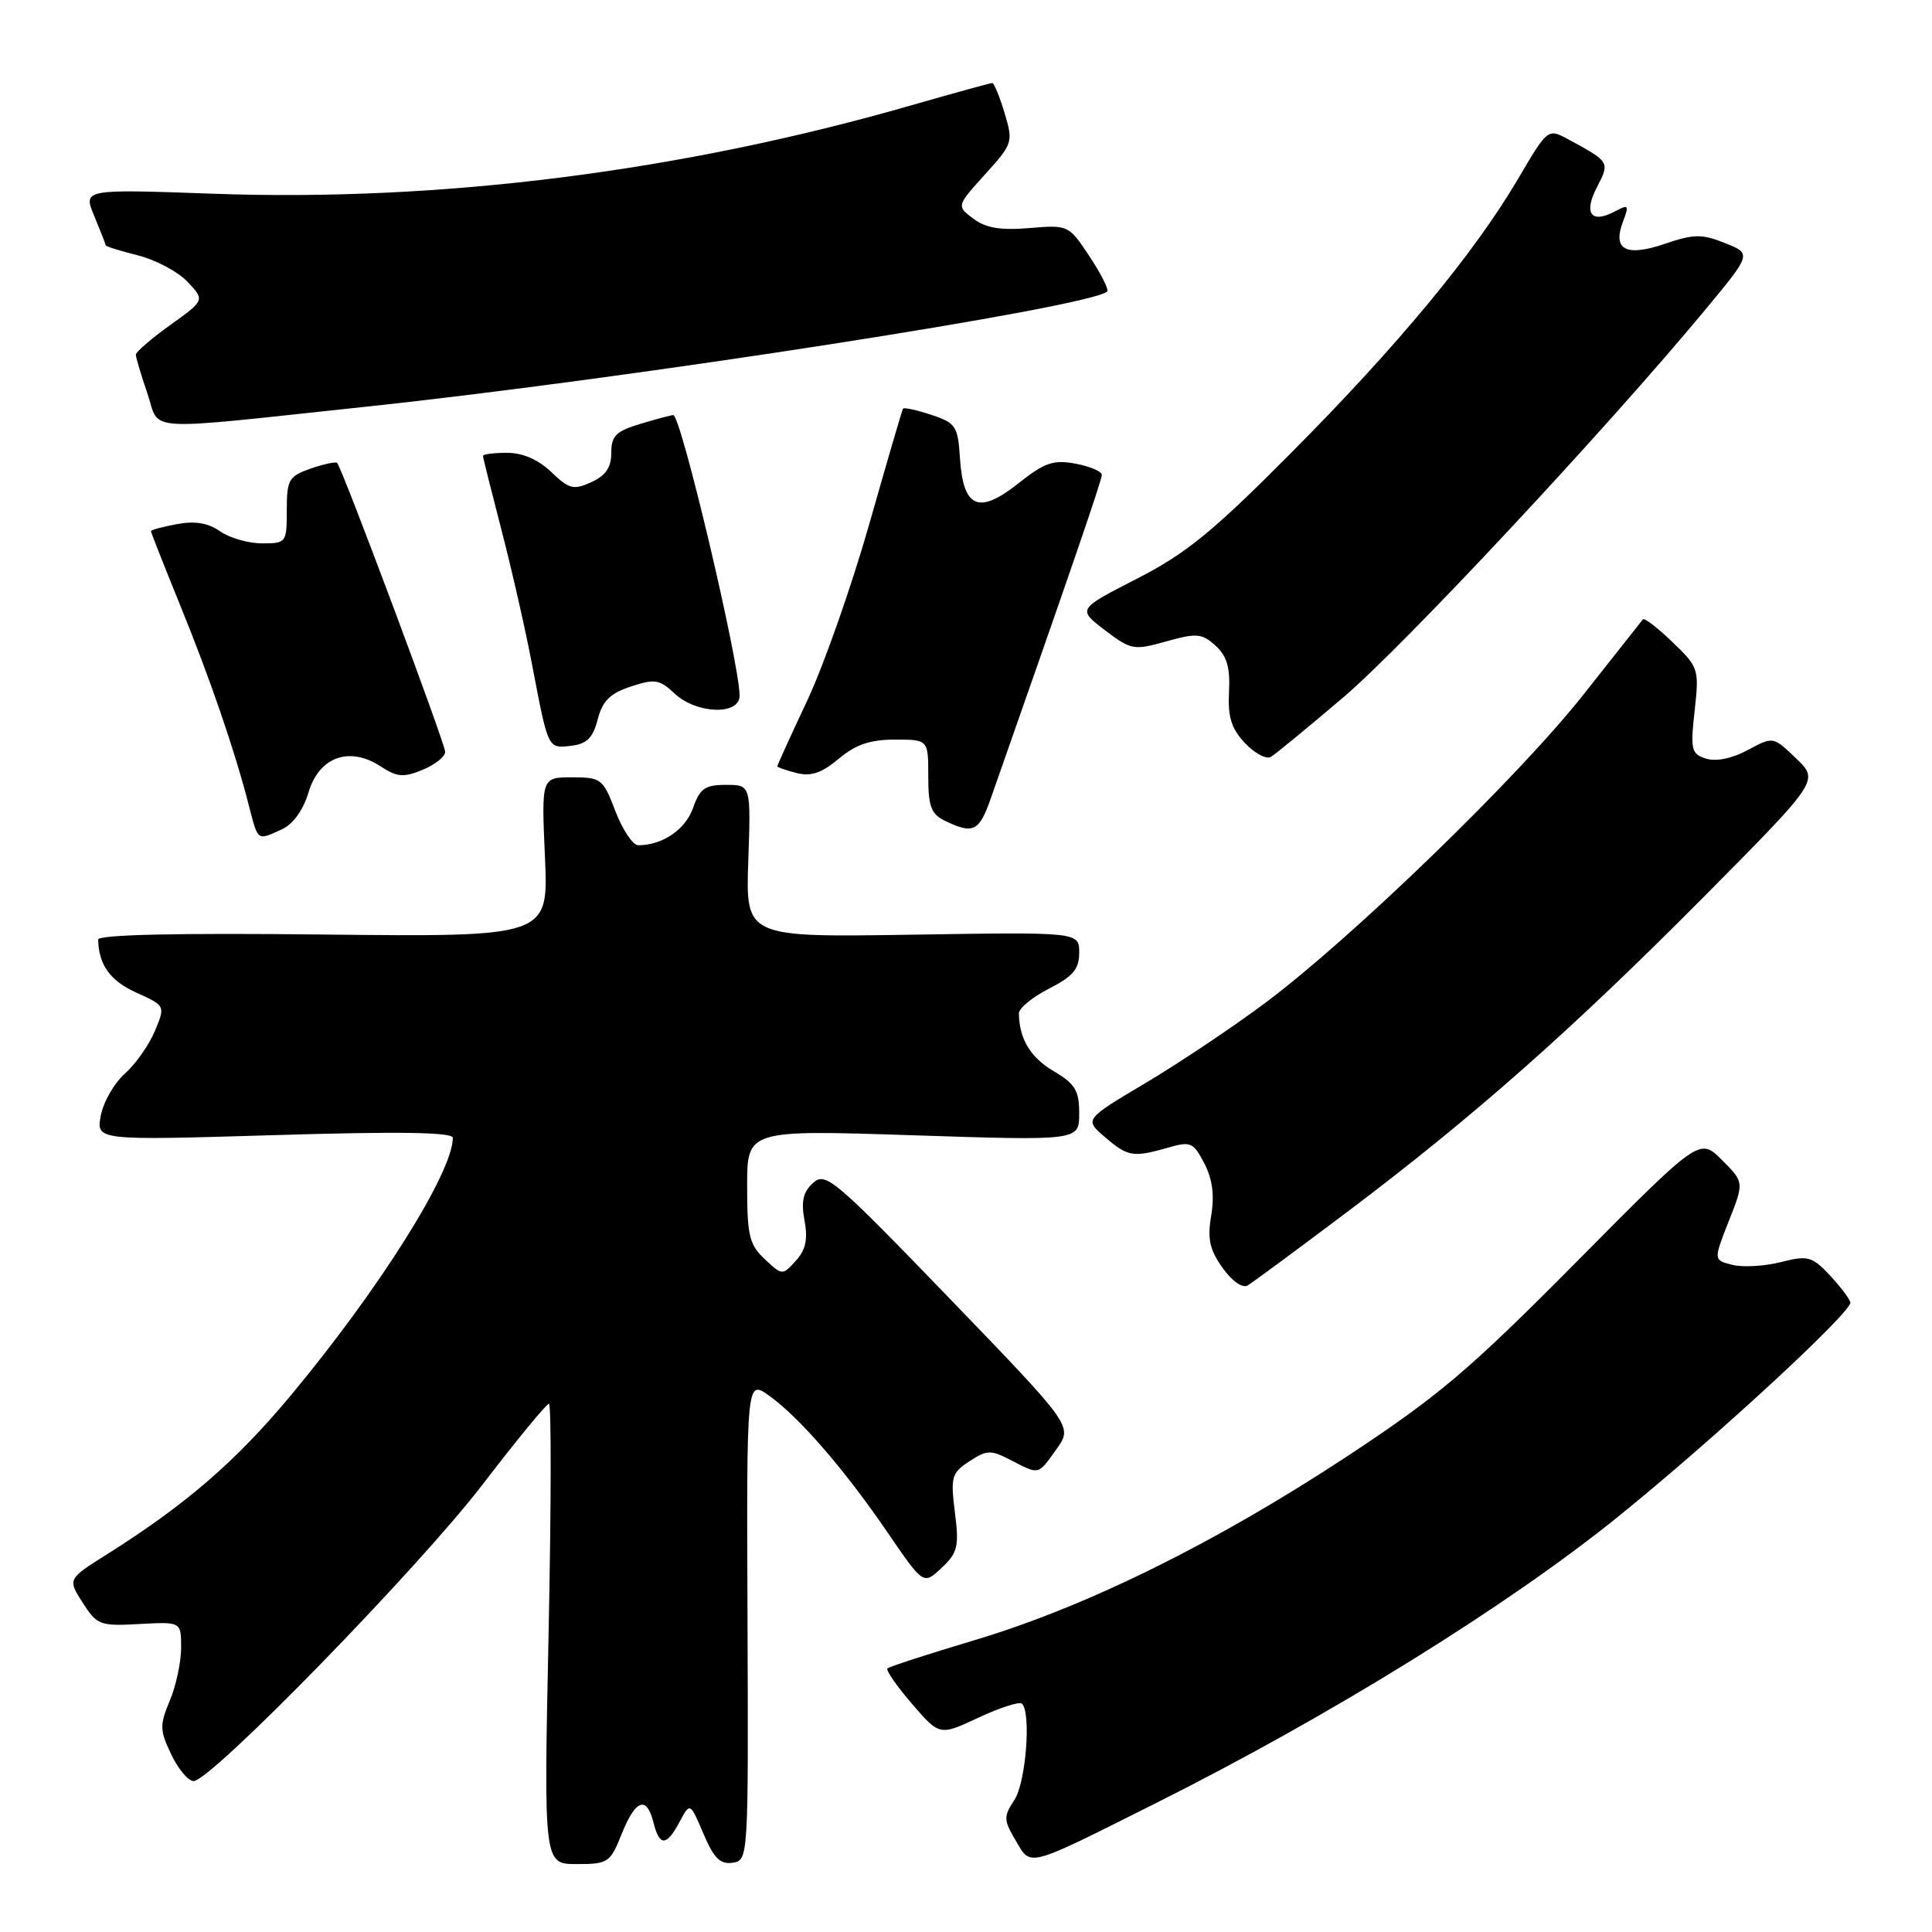 <?xml version="1.0" encoding="UTF-8" standalone="no"?>
<!DOCTYPE svg PUBLIC "-//W3C//DTD SVG 1.1//EN" "http://www.w3.org/Graphics/SVG/1.1/DTD/svg11.dtd" >
<svg xmlns="http://www.w3.org/2000/svg" xmlns:xlink="http://www.w3.org/1999/xlink" version="1.1" viewBox="0 0 256 256">
 <g >
 <path fill="currentColor"
d=" M 82.38 243.00 C 84.22 238.42 85.68 237.89 86.59 241.50 C 87.39 244.69 88.31 244.66 90.05 241.40 C 91.44 238.81 91.44 238.81 93.21 242.98 C 94.59 246.23 95.44 247.07 97.08 246.82 C 99.16 246.50 99.17 246.27 99.05 214.65 C 98.92 182.81 98.92 182.81 101.89 184.92 C 105.90 187.77 111.91 194.72 117.63 203.09 C 122.36 210.01 122.36 210.01 124.76 207.76 C 126.90 205.75 127.10 204.93 126.53 200.40 C 125.94 195.70 126.09 195.17 128.45 193.63 C 130.77 192.11 131.28 192.09 133.95 193.48 C 137.75 195.44 137.51 195.50 140.01 191.99 C 142.15 188.98 142.15 188.98 125.83 172.06 C 110.56 156.24 109.39 155.24 107.74 156.74 C 106.42 157.93 106.13 159.18 106.60 161.71 C 107.07 164.20 106.77 165.60 105.45 167.06 C 103.67 169.02 103.65 169.02 101.33 166.84 C 99.29 164.93 99.00 163.71 99.00 157.18 C 99.00 149.71 99.00 149.71 121.00 150.43 C 143.00 151.15 143.00 151.15 143.00 147.54 C 143.00 144.50 142.47 143.62 139.61 141.93 C 136.53 140.12 135.05 137.65 135.01 134.27 C 135.01 133.59 136.80 132.12 139.00 131.00 C 142.19 129.37 143.00 128.41 143.00 126.23 C 143.00 123.50 143.00 123.50 120.90 123.85 C 98.81 124.20 98.81 124.20 99.15 114.10 C 99.50 104.00 99.50 104.00 96.20 104.00 C 93.41 104.00 92.73 104.48 91.83 107.07 C 90.83 109.92 87.77 112.00 84.57 112.00 C 83.86 112.00 82.50 109.97 81.55 107.50 C 79.91 103.19 79.66 103.00 75.79 103.00 C 71.74 103.00 71.74 103.00 72.21 113.58 C 72.68 124.15 72.68 124.15 42.84 123.83 C 23.39 123.61 13.00 123.85 13.01 124.50 C 13.06 127.82 14.60 129.97 18.05 131.52 C 21.92 133.27 21.92 133.27 20.51 136.64 C 19.73 138.49 17.95 141.02 16.55 142.26 C 15.15 143.49 13.71 145.99 13.36 147.81 C 12.73 151.12 12.73 151.12 36.36 150.41 C 52.91 149.91 60.00 150.02 60.00 150.77 C 60.00 155.33 50.29 170.77 38.55 184.88 C 31.27 193.62 24.65 199.35 14.23 205.92 C 8.95 209.24 8.95 209.24 10.96 212.37 C 12.86 215.34 13.26 215.48 18.48 215.19 C 24.00 214.89 24.00 214.89 24.00 218.32 C 24.00 220.21 23.33 223.37 22.50 225.34 C 21.14 228.59 21.16 229.27 22.69 232.47 C 23.61 234.41 24.95 236.00 25.65 236.00 C 27.95 236.00 55.44 207.79 63.91 196.75 C 68.44 190.84 72.42 186.00 72.74 186.00 C 73.06 186.00 73.04 199.72 72.69 216.50 C 72.05 247.00 72.05 247.00 76.42 247.00 C 80.58 247.00 80.86 246.81 82.38 243.00 Z  M 153.11 238.95 C 176.21 227.39 199.76 212.80 214.38 200.99 C 227.10 190.72 245.53 173.71 245.18 172.56 C 245.00 171.98 243.73 170.32 242.36 168.87 C 240.08 166.48 239.52 166.33 235.96 167.24 C 233.81 167.78 230.92 167.95 229.55 167.60 C 227.04 166.97 227.04 166.97 229.07 161.81 C 231.11 156.65 231.11 156.65 228.16 153.70 C 225.20 150.74 225.20 150.74 208.85 167.25 C 194.67 181.55 190.64 184.97 178.50 192.97 C 161.17 204.39 143.97 212.89 129.26 217.29 C 123.07 219.14 117.82 220.84 117.59 221.08 C 117.36 221.31 118.82 223.42 120.83 225.75 C 124.50 230.01 124.50 230.01 129.67 227.59 C 132.51 226.26 135.10 225.43 135.42 225.75 C 136.66 226.99 135.93 236.17 134.42 238.49 C 132.96 240.71 132.97 241.15 134.58 243.87 C 136.66 247.39 135.82 247.61 153.11 238.95 Z  M 178.39 160.68 C 195.15 148.06 208.14 136.59 225.78 118.82 C 241.05 103.42 241.05 103.42 238.00 100.50 C 234.95 97.57 234.95 97.57 231.58 99.39 C 229.50 100.51 227.39 100.94 226.06 100.52 C 224.10 99.90 223.97 99.37 224.55 94.17 C 225.16 88.64 225.08 88.41 221.60 85.07 C 219.64 83.18 217.88 81.83 217.69 82.07 C 217.50 82.31 213.96 86.79 209.83 92.02 C 201.32 102.82 179.29 124.17 167.73 132.83 C 163.47 136.02 156.32 140.81 151.83 143.48 C 143.68 148.33 143.68 148.33 146.40 150.66 C 149.43 153.28 150.14 153.39 154.77 152.07 C 157.78 151.20 158.13 151.36 159.58 154.16 C 160.66 156.23 160.94 158.40 160.49 161.07 C 159.97 164.15 160.28 165.58 161.99 167.99 C 163.26 169.77 164.64 170.74 165.33 170.32 C 165.97 169.94 171.85 165.60 178.39 160.68 Z  M 37.33 109.90 C 38.84 109.21 40.17 107.36 40.89 104.97 C 42.29 100.28 46.31 98.85 50.44 101.55 C 52.62 102.98 53.47 103.05 56.01 102.00 C 57.65 101.32 58.99 100.25 58.99 99.63 C 58.97 98.50 45.33 61.99 44.67 61.34 C 44.48 61.15 42.90 61.49 41.16 62.09 C 38.26 63.11 38.00 63.56 38.00 67.60 C 38.00 71.91 37.93 72.00 34.72 72.00 C 32.92 72.00 30.42 71.28 29.16 70.40 C 27.57 69.29 25.83 69.00 23.44 69.45 C 21.55 69.80 20.00 70.22 20.00 70.38 C 20.00 70.54 21.73 74.93 23.85 80.14 C 27.86 89.98 31.11 99.45 32.98 106.75 C 34.21 111.52 34.04 111.40 37.33 109.90 Z  M 131.30 105.75 C 141.91 75.54 146.00 63.62 146.00 62.92 C 146.00 62.47 144.44 61.80 142.53 61.44 C 139.58 60.89 138.43 61.28 134.91 64.07 C 129.67 68.22 127.63 67.33 127.20 60.71 C 126.92 56.45 126.65 56.04 123.38 54.96 C 121.45 54.32 119.77 53.96 119.65 54.15 C 119.53 54.34 117.53 61.19 115.20 69.38 C 112.88 77.56 109.18 88.09 106.99 92.77 C 104.79 97.45 103.00 101.39 103.00 101.53 C 103.00 101.67 104.15 102.07 105.56 102.43 C 107.47 102.91 108.90 102.42 111.14 100.54 C 113.37 98.66 115.30 98.00 118.58 98.00 C 123.00 98.00 123.00 98.00 123.00 102.85 C 123.00 106.89 123.38 107.88 125.25 108.78 C 128.97 110.57 129.75 110.19 131.30 105.75 Z  M 178.00 92.40 C 186.10 85.50 212.75 56.96 225.94 41.06 C 232.11 33.62 232.11 33.62 228.57 32.21 C 225.50 30.98 224.46 31.00 220.62 32.30 C 215.44 34.07 213.63 33.11 215.06 29.35 C 215.89 27.15 215.80 27.04 213.97 28.02 C 210.84 29.69 209.80 28.28 211.60 24.81 C 213.33 21.46 213.33 21.46 207.80 18.46 C 205.09 17.00 205.09 17.00 201.12 23.75 C 195.30 33.62 185.20 45.82 171.01 60.08 C 160.67 70.49 157.13 73.37 150.63 76.69 C 142.77 80.72 142.77 80.72 146.39 83.49 C 149.86 86.13 150.22 86.20 154.53 84.99 C 158.57 83.86 159.25 83.92 161.06 85.55 C 162.57 86.92 163.02 88.44 162.85 91.68 C 162.68 95.00 163.16 96.54 164.96 98.46 C 166.24 99.82 167.79 100.65 168.40 100.29 C 169.00 99.93 173.32 96.38 178.00 92.40 Z  M 79.20 95.32 C 79.83 92.87 80.83 91.88 83.59 90.97 C 86.76 89.92 87.40 90.02 89.39 91.90 C 92.28 94.61 98.00 94.81 98.00 92.19 C 98.00 87.86 90.23 55.00 89.21 55.00 C 88.95 55.00 86.99 55.52 84.87 56.16 C 81.63 57.13 81.00 57.75 81.00 60.00 C 81.00 61.93 80.26 63.02 78.35 63.89 C 76.00 64.96 75.41 64.81 73.05 62.55 C 71.33 60.90 69.26 60.00 67.20 60.00 C 65.44 60.00 64.00 60.18 64.00 60.41 C 64.00 60.64 65.10 65.02 66.43 70.16 C 67.77 75.30 69.60 83.33 70.49 88.00 C 72.66 99.36 72.57 99.18 75.69 98.82 C 77.77 98.57 78.57 97.77 79.20 95.32 Z  M 48.50 53.89 C 83.67 50.15 144.67 40.66 146.71 38.62 C 146.95 38.38 145.90 36.29 144.37 33.98 C 141.61 29.81 141.56 29.79 136.39 30.22 C 132.56 30.54 130.60 30.21 128.96 28.97 C 126.74 27.29 126.74 27.29 130.52 23.11 C 134.20 19.04 134.27 18.83 133.11 14.97 C 132.45 12.78 131.72 11.00 131.48 11.00 C 131.24 11.00 126.42 12.33 120.77 13.95 C 90.30 22.72 58.42 26.76 28.25 25.67 C 10.99 25.05 10.99 25.05 12.50 28.65 C 13.32 30.63 14.00 32.36 14.00 32.50 C 14.00 32.65 15.93 33.25 18.29 33.84 C 20.65 34.44 23.60 36.01 24.86 37.35 C 27.14 39.78 27.14 39.78 22.57 43.06 C 20.06 44.86 18.00 46.63 18.00 46.99 C 18.00 47.35 18.68 49.65 19.52 52.10 C 21.29 57.30 18.22 57.11 48.50 53.89 Z "/>
</g>
</svg>